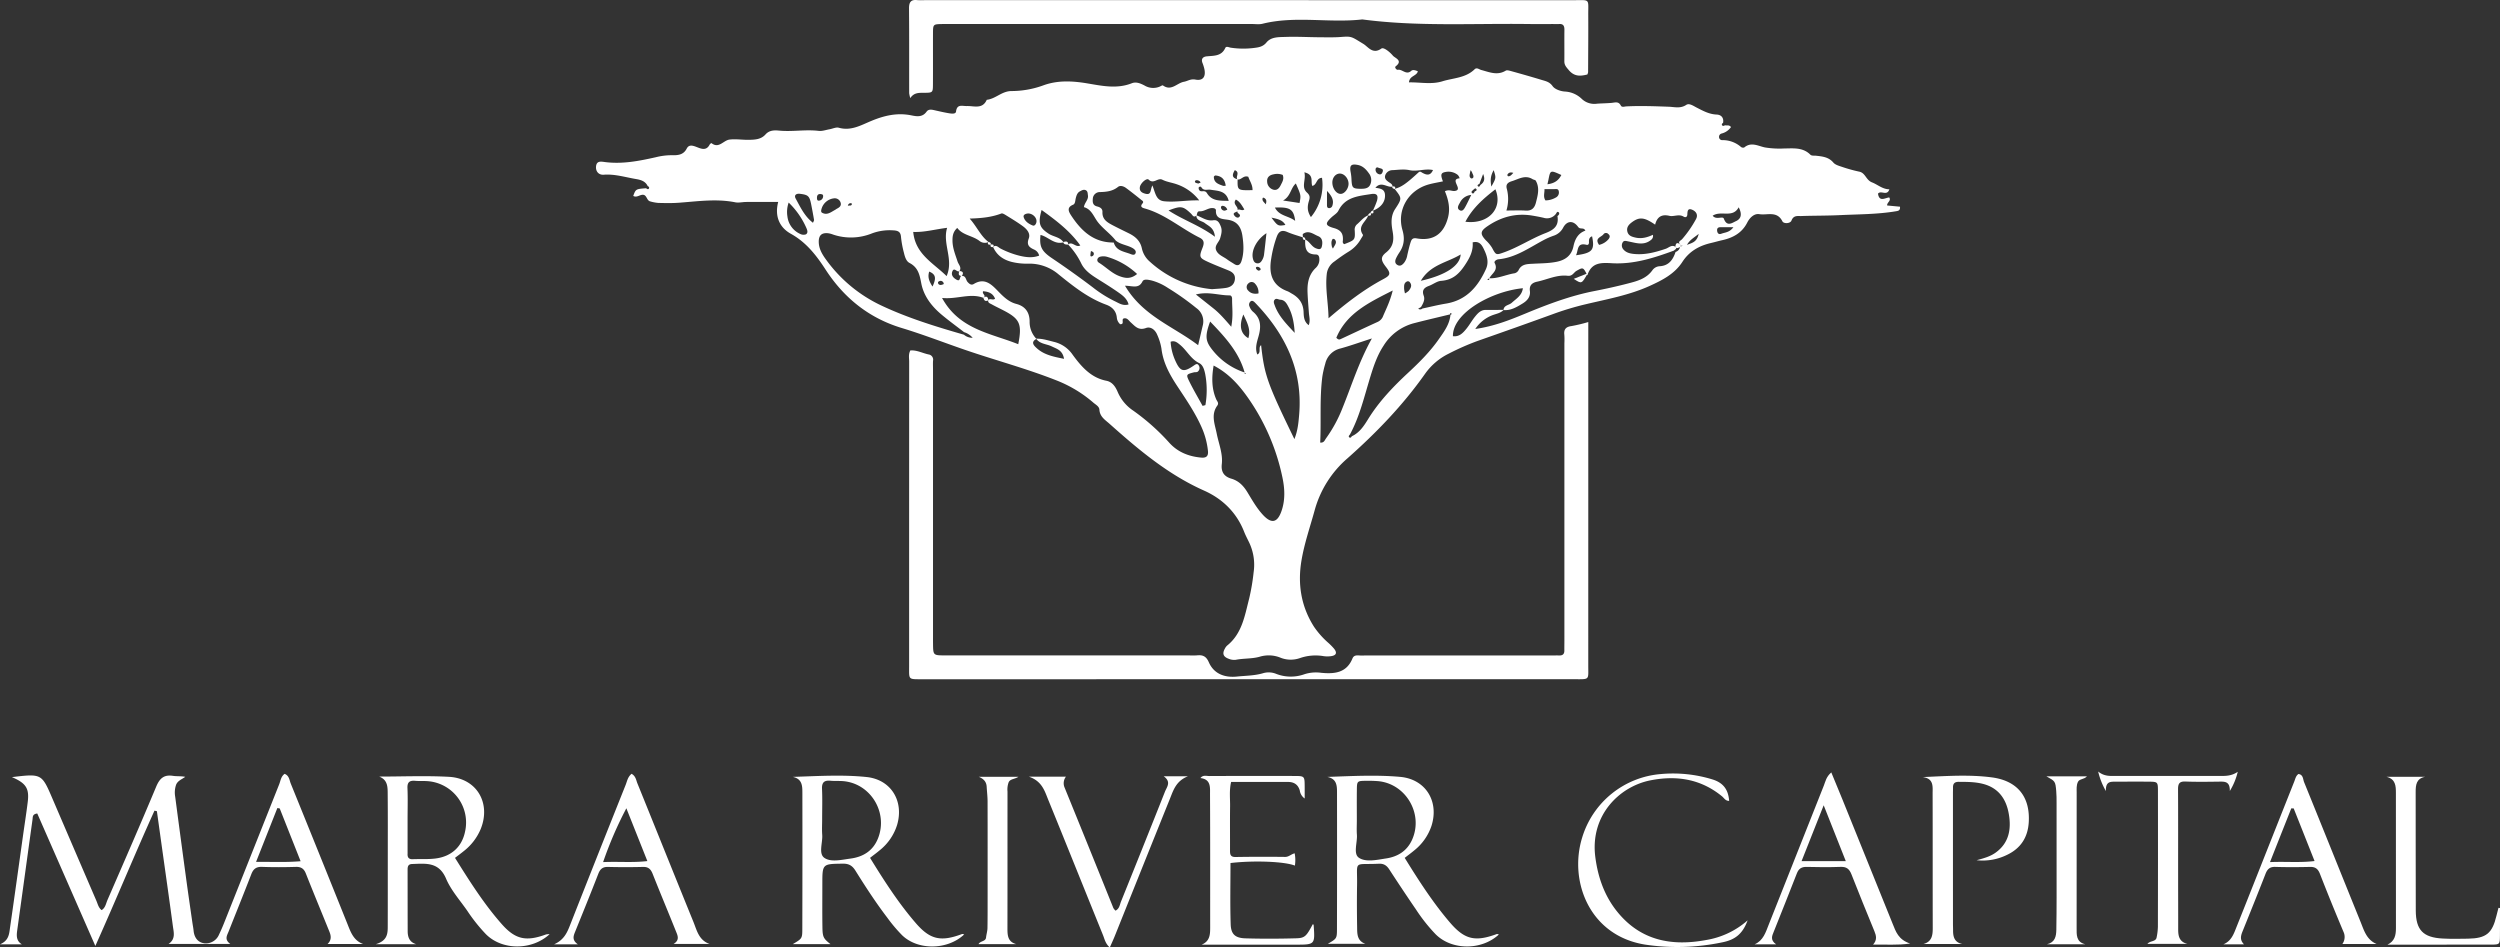 <svg id="Group_5" data-name="Group 5" xmlns="http://www.w3.org/2000/svg" xmlns:xlink="http://www.w3.org/1999/xlink" width="1275.786" height="483.52" viewBox="0 0 1275.786 483.52">
  <rect x="0" y="0" width="1275.786" height="483.52" fill="#333333" stroke="none"/>
  <defs>
    <clipPath id="clip-path">
      <rect id="Rectangle_1" data-name="Rectangle 1" width="1275.786" height="483.52" fill="#fff"/>
    </clipPath>
  </defs>
  <g id="Group_1" data-name="Group 1" clip-path="url(#clip-path)">
    <path id="Path_1" data-name="Path 1" d="M142.739,129c-.4-.064-.8-.128-1.2-.2-3.511,8.884-7.018,17.767-10.866,27.477,7.986-.078,14.973.312,22.732-.337-3.773-9.522-7.217-18.235-10.664-26.945M6.078,113.024c15.21-1.8,15.2-1.8,20.682,10.965q11.182,26.05,22.406,52.088c.727,1.67,1.071,3.589,2.7,4.812,1.926-1.17,2.2-3.358,2.979-5.156C63.2,156.5,71.6,137.3,79.675,117.964c1.766-4.234,3.922-6.316,8.582-5.589,1.982.312,4.039.053,6.281.507-1.741,1.28-3.865,1.972-4.678,4.053a12.253,12.253,0,0,0-.457,6.089q2.734,20.783,5.561,41.57c1.018,7.539,2.121,15.061,3.2,22.59.2,1.429.5,2.837.638,4.266.337,3.511,2.266,6.046,5.614,6.383a7.243,7.243,0,0,0,7.355-4.465c.89-1.841,1.713-3.727,2.472-5.631q14.118-35.513,28.222-71.029c.738-1.833.9-4.011,2.773-5.351,2.383.908,2.436,3.248,3.153,4.993q14.5,35.688,28.842,71.441c1.677,4.16,3.075,8.568,8.082,10.4h-18.15c2.124-2.071,1.791-4.2.933-6.305-4.007-9.9-8.1-19.774-12.036-29.708-.986-2.482-2.447-3.415-5.114-3.337-5.752.174-11.529.2-17.281-.011-2.99-.1-4.419,1.124-5.447,3.8-3.773,9.774-7.717,19.48-11.572,29.222-.8,2.014-2.255,4.071.887,6.305H86.023c3.727-2.546,2.61-5.972,2.188-9.167-1.766-13.249-3.66-26.48-5.515-39.708q-1.314-9.426-2.631-18.863c-.411-.1-.823-.184-1.234-.28-10.121,22.406-19.48,45.166-30.176,69.047-10.27-23.445-20.008-45.634-29.64-67.607-2.514.337-2.255,1.787-2.4,2.915-2.624,18.937-5.2,37.878-7.844,56.816-.379,2.752-.447,5.288,2.372,7.043H0c4.592-1.95,4.671-5.4,5.124-8.529,2.266-15.664,4.433-31.353,6.632-47.031.8-5.7,1.7-11.387,2.4-17.1.844-6.869-.823-9.564-8.082-12.675" transform="translate(0 283.551)" fill="#fff"/>
    <path id="Path_2" data-name="Path 2" d="M70.282,133.807v16.632c0,.206.021.411.011.617-.163,1.961.465,3.11,2.709,3,3.887-.163,7.83.131,11.678-.379,8.05-1.06,13.281-6.011,14.887-13.476a21.152,21.152,0,0,0-19.849-26.012c-1.844-.11-3.706.043-5.536-.131-2.83-.248-4.1.638-3.958,3.748.231,5.33.057,10.671.057,16M55.763,111.891c11.894,0,23.824-.521,35.676.131,14.192.791,21.519,13.465,16.143,26.672a27.87,27.87,0,0,1-8.525,11.15c-1.419,1.16-2.894,2.241-4.571,3.532,7.419,11.852,14.746,23.5,23.9,33.846,6.933,7.834,12.437,8.937,22.537,5.231a7.133,7.133,0,0,1,1.84-.128c-9.036,8.32-24.1,8.32-32.4.1a84.883,84.883,0,0,1-9.607-12.036C97,174.99,92.435,169.9,89.914,163.961c-3.685-8.646-10.369-7.681-17.292-7.454-1.982.064-2.33,1.2-2.33,2.816.021,10.5.011,20.987.043,31.474.011,3.053.911,5.578,4.323,6.621H54.082c6.178-1.865,6.078-5.756,6.078-9.536.035-11.515.021-23.033.021-34.548,0-10.7.057-21.388-.043-32.08-.032-3.642.248-7.649-4.376-9.362" transform="translate(137.71 284.407)" fill="#fff"/>
    <path id="Path_3" data-name="Path 3" d="M206.078,134.34c0,2.472-.152,4.954.032,7.4.3,4.039-1.982,9.7,1.018,11.745,3.575,2.426,9.2,1.06,13.859.365,6-.908,10.767-3.834,13.345-9.685,5.83-13.206-3.412-28.743-17.778-29.793-1.841-.131-3.7-.174-5.546-.152-4.812.053-4.866.074-4.919,4.692-.064,5.146-.011,10.281-.011,15.427m24.431,19.221c7.128,11.529,14.334,22.753,23.033,32.924,7.529,8.809,12.9,10,23.923,5.951.3-.11.723.128,1.1.216-8.774,8.157-23.977,8.167-32.222-.057a86.149,86.149,0,0,1-9.965-12.522q-6.958-10.176-13.674-20.512c-1.341-2.089-2.805-3.153-5.458-3.021-13.285.649-10.823-2.114-11.054,11.029-.117,7.2-.085,14.387.035,21.583.043,3.248-.035,6.759,4.234,8.267H191.258c4.518-2.646,4.667-2.646,4.678-7.564q.085-34.843.021-69.675c0-3.5-.117-6.986-4.961-7.94,12.657-.443,24.963-1.117,37.183-.021,13.022,1.17,19.969,12.49,15.99,25.005a26.875,26.875,0,0,1-8.71,12.448c-1.55,1.3-3.185,2.5-4.951,3.89" transform="translate(486.337 284.232)" fill="#fff"/>
    <path id="Path_4" data-name="Path 4" d="M129.1,133.773c0,2.677-.16,5.366.035,8.018.3,4.043-1.986,9.568,1.06,11.745,3.326,2.372,8.777,1,13.238.411,6.511-.844,11.625-3.922,14.182-10.359,5.277-13.281-3.922-28.19-18.058-29.2-2.05-.142-4.128.011-6.167-.184-3.142-.3-4.507.77-4.355,4.139.238,5.135.064,10.281.064,15.426m-15.036-21.526c12.816-.4,25.331-1.223,37.736.074,12.448,1.3,19.09,12.245,15.59,24.3a26.7,26.7,0,0,1-8.873,13.043c-1.55,1.312-3.2,2.514-4.972,3.9,7.2,11.689,14.515,23.1,23.423,33.381,7.291,8.4,12.77,9.522,23.5,5.5.316-.121.748.106,1.128.181-8.4,7.986-23.6,8.291-31.711.4a77.914,77.914,0,0,1-7.543-8.937c-5.858-7.681-11.125-15.785-16.239-23.977-1.571-2.514-3.295-3.628-6.4-3.585-10.5.142-10.5.011-10.5,10.38,0,7.4-.074,14.8.043,22.2.074,4.94.575,5.685,4.117,8.483H114.121c4.681-2.809,4.844-2.809,4.855-7.681q.1-34.842.032-69.674c0-3.511-.131-7-4.94-8" transform="translate(290.454 284.218)" fill="#fff"/>
    <path id="Path_5" data-name="Path 5" d="M304.2,154.763c3.39-.933,6.738-1.777,9.621-3.823,6.976-4.975,8.125-12.125,6.791-19.806-1.309-7.586-5.242-13.316-13.249-15.341-4.039-1.028-8.135-1-12.263-1.028-2.1-.011-2.99.865-2.957,2.88.01,1.032-.032,2.06-.032,3.089q0,33.332.01,66.664c0,1.028.064,2.057.053,3.075-.032,3.348.66,6.178,4.67,7.043H277.1c4.291-1.224,4.713-4.461,4.7-8.157-.053-22.838.01-45.677-.064-68.5-.01-3.553.738-7.781-5.06-8.518,12.047-.528,23.729-1.376,35.286.152,13.164,1.734,19.622,10.033,18.831,22.948-.475,7.639-4.075,13.228-11.008,16.554a28.214,28.214,0,0,1-15.59,2.773" transform="translate(704.506 284.218)" fill="#fff"/>
    <path id="Path_6" data-name="Path 6" d="M225.947,123.237a6.025,6.025,0,0,1-2.514-4.128c-.886-3-2.947-4.323-5.958-4.323-9.653-.011-19.306-.011-29.069-.011-1.018,4.334-.475,8.44-.528,12.49-.1,7.412-.011,14.813-.036,22.221-.011,1.972-.032,3.642,2.788,3.6q12.639-.2,25.3-.046c1.929.036,3.131-1.44,4.9-1.83a17.9,17.9,0,0,1,.11,6.263c-5.309-2.124-21.04-2.709-32.86-1.312,0,10.4-.241,20.856.1,31.3.163,5.06,2.351,6.979,7.518,7.132,8.625.259,17.281.216,25.906-.025,4.465-.117,5.22-1.092,8.462-7.171.153.085.433.174.443.27.738,10.142.727,10.142-9.188,10.142H173.38c4.181-1.745,4.334-5.146,4.334-8.646-.011-22.622.043-45.244-.075-67.866-.025-3.511.638-7.866-4.9-8.493,1.309-1.723,3.085-1.028,4.582-1.039q21.6-.1,43.194-.032c5.387.011,5.387.053,5.429,5.319.011,1.752,0,3.518,0,6.185" transform="translate(439.857 284.257)" fill="#fff"/>
    <path id="Path_7" data-name="Path 7" d="M355.81,128.953c-.411-.011-.812-.021-1.224-.046-3.532,8.9-7.054,17.781-10.866,27.434,8.072-.348,15.114.379,22.739-.543-3.67-9.274-7.16-18.061-10.649-26.846M319.949,198.3c4.117-1.724,5.309-5.4,6.663-8.809,5.805-14.473,11.515-28.981,17.271-43.478q6.123-15.453,12.263-30.9c.521-1.319.759-2.794,2.1-3.738,2.458.337,2.273,2.677,2.88,4.185,9.664,23.757,19.2,47.57,28.832,71.341,1.745,4.3,3.021,9.047,8.146,11.224H380.662a6.157,6.157,0,0,0,.585-6.142q-6.224-14.74-12.047-29.665c-.954-2.436-2.263-3.585-4.972-3.522-5.958.142-11.93.174-17.877-.01-2.784-.075-4,1.2-4.929,3.585-3.8,9.752-7.724,19.448-11.646,29.158-.911,2.252-1.635,4.44.67,6.77Z" transform="translate(814.693 283.602)" fill="#fff"/>
    <path id="Path_8" data-name="Path 8" d="M116.612,128.95a195.566,195.566,0,0,0-11.862,27.466c8-.348,15.015.369,22.579-.521-3.717-9.359-7.217-18.157-10.717-26.945m2.667-17.6c2.146,1.213,2.3,3.227,2.958,4.866,9.568,23.587,19.026,47.205,28.622,70.777,1.734,4.27,2.731,9.3,8.213,11.192H140.71c3.348-2.046,2-4.44,1.138-6.617-3.89-9.72-7.954-19.374-11.8-29.1-.954-2.419-2.167-3.653-4.919-3.589-5.947.153-11.919.153-17.877,0-2.7-.064-4,1.043-4.961,3.522-3.848,9.948-7.887,19.828-11.887,29.718-.865,2.124-1.525,4.185,1.454,6.263H79.734c5.039-2.252,6.642-5.958,8.16-9.837q14.086-35.8,28.363-71.536c.745-1.865,1.028-4.011,3.022-5.656" transform="translate(203.028 283.523)" fill="#fff"/>
    <path id="Path_9" data-name="Path 9" d="M276.445,156.425h22.569c-3.727-9.426-7.227-18.246-11.281-28.495-4.05,10.228-7.561,19.079-11.288,28.495m15.168-45.276c2.1,5.114,3.922,9.437,5.678,13.781q12.82,31.7,25.612,63.4c1.614,4,2.926,8.224,8.972,10.143-6.891.986-12.483.39-18.941.564,2.167-2.408,1.617-4.564.7-6.805-3.975-9.685-7.944-19.384-11.756-29.133-1.05-2.667-2.515-3.848-5.483-3.738-5.752.206-11.515.184-17.267.011-2.656-.074-4.142.855-5.1,3.348-3.859,9.958-7.855,19.859-11.8,29.782-.826,2.06-1.9,4.139,1.213,6.373H252.49c4.443-1.908,5.656-6.178,7.227-10.132q14.091-35.492,28.147-71.008c.791-2,1.149-4.319,3.748-6.586" transform="translate(642.921 283.021)" fill="#fff"/>
    <path id="Path_10" data-name="Path 10" d="M189.346,199.091c-2.277-2.025-2.656-4.312-3.458-6.295-9.338-23.023-18.569-46.088-27.952-69.079-1.83-4.475-3.153-9.5-9.88-11.8h18.916a5.5,5.5,0,0,0-.769,5.373q12.549,30.8,24.962,61.66a6.025,6.025,0,0,0,1.106,1.341c2.014-.972,2.146-3.032,2.805-4.656q11.293-27.986,22.416-56.036c.975-2.458,3.38-4.993-.66-7.9H229.26c-6.057,2.4-7.422,6.986-9.146,11.288q-14.155,35.135-28.232,70.292c-.738,1.823-1.571,3.61-2.536,5.809" transform="translate(376.998 284.429)" fill="#fff"/>
    <path id="Path_11" data-name="Path 11" d="M401.332,178.747c0,4.724.043,9.458-.011,14.182-.053,4.355-.1,4.465-4.4,4.486-11.714.053-23.434.021-35.148.021H343.91c3.706-1.734,4.333-4.844,4.333-8.4q-.048-34.518-.021-69.047c0-3.575-.163-7.061-4.809-8.21h19.728c-4.529.887-4.845,4.149-4.834,7.834.057,20.14-.032,40.279.057,60.422.043,9.944,3.738,13.756,13.7,14.277,4.3.238,8.625.153,12.937.075,9.316-.17,12.395-2.7,14.54-11.721.316-1.344.681-2.677,1.028-4.018l.759.1" transform="translate(874.44 284.633)" fill="#fff"/>
    <path id="Path_12" data-name="Path 12" d="M304.142,125.274c-1.876.064-2.568-1.429-3.607-2.287-10.834-8.915-23.275-10.823-36.609-8.178-15.646,3.11-30.814,17.682-28.094,39.077,1.333,10.38,4.7,20.033,11.408,28.215,11.916,14.551,27.636,17.441,45.155,14.182a42.349,42.349,0,0,0,21.172-10.043c-2.557,7.008-6.469,9.965-13.033,11.245a111.531,111.531,0,0,1-39.212,1.149c-28.512-4.507-39.034-32.4-32.218-54.549a45.815,45.815,0,0,1,40.183-32.495,68.378,68.378,0,0,1,26.2,2.7c5.784,1.755,8.2,5.319,8.657,10.986" transform="translate(578.272 283.421)" fill="#fff"/>
    <path id="Path_13" data-name="Path 13" d="M305.878,121a36.462,36.462,0,0,1-3.954-9.979c3.11,2.578,6.206,2.266,9.252,2.266q26.23.016,52.457,0c3.068,0,6.167.163,9.525-2.114a33.265,33.265,0,0,1-4.043,9.795c.089-4.55-2.177-4.812-4.809-4.788-5.958.074-11.94.192-17.888-.046-3.217-.128-3.738,1.312-3.727,4.043.085,14.6.032,29.208.042,43.811,0,9.263.043,18.519.032,27.782,0,3.38.674,6.227,4.713,7.213H327.06c1.341-1.667,4.277-1.018,4.688-3.259a30.39,30.39,0,0,0,.663-5.493q.08-34.566.021-69.121c0-4.791-.1-4.855-4.67-4.9-5.763-.057-11.515-.011-17.281,0-2.372.011-4.8-.032-4.6,4.788" transform="translate(768.796 282.69)" fill="#fff"/>
    <path id="Path_14" data-name="Path 14" d="M314.3,197.4H294.8c4.128-.965,4.692-4.1,4.745-7.454.1-5.546.12-11.082.131-16.629q.016-24.007-.011-48.017c0-2.06,0-4.117-.184-6.156-.433-4.919-.5-4.951-5.008-7.43h20.7c-1.525,1.677-3.823,1.192-4.614,2.848-.833,1.766-.638,3.607-.638,5.429q-.048,34.481-.021,68.958c.011,3.521-.358,7.3,4.387,8.451" transform="translate(749.836 284.46)" fill="#fff"/>
    <path id="Path_15" data-name="Path 15" d="M160.146,197.188H140.808c.908-1.734,3.617-1.3,3.844-3.369.174-1.624.7-3.241.727-4.866.1-5.742.064-11.494.075-17.246,0-15.81.021-31.626-.021-47.446-.011-2.447-.323-4.9-.454-7.355-.131-2.61-1.55-4.085-4.018-5.124h20.225c-2.036,1.28-4.17,1.05-4.983,2.752a10.773,10.773,0,0,0-.6,4.823c-.021,23.2.011,46.411-.032,69.618,0,3.61.053,7.022,4.571,8.213" transform="translate(358.542 284.633)" fill="#fff"/>
    <path id="Path_16" data-name="Path 16" d="M338.37,114.649a13.233,13.233,0,0,0-.3,2.277c.011.518.454.628.929.365a1.259,1.259,0,0,0,.574-1.947c-.174-.3-.67-.4-1.2-.7M407.924,93.6a2.754,2.754,0,0,0-2.11-1.972c-.738-.131-1.138.259-1.1.89a1.8,1.8,0,0,0,1.592,1.536c.489.089,1.075-.28,1.614-.454m19.654-2.752c.521-1.745.294-2.536-.66-3.153-.422-.27-.844-.39-.965.074-.347,1.323.759,1.986,1.624,3.078M553.915,74.813c-1.365-.479-2.426-.284-3.075.986-.078.138.27.723.433.734,1.245.067,1.8-.965,2.642-1.72M423.68,124.67c.876-.011,1.461-.305,1.2-1a1.909,1.909,0,0,0-1.291-.911c-.475-.106-1.3.021-.964.869.184.465.759.77,1.053,1.039m-160.436,6.848a1.654,1.654,0,0,0-1.571-1.628c-.465-.021-1.309.4-1.351.706-.11.911.571,1.419,1.44,1.408a4.947,4.947,0,0,0,1.482-.486M393.278,80.292c.089-.585,1.44.057.748-1.05a2.354,2.354,0,0,0-1.56-.7c-.67-.078-1.291.376-.933,1.05.206.39,1.029.443,1.745.7m138.853-6.88a11.059,11.059,0,0,0-.3,1.064c-.131,1.092-.7,2.3.521,3.131a1.1,1.1,0,0,0,1.018-.294c.532-.986-.248-1.819-.511-2.716a6.318,6.318,0,0,0-.724-1.184M201.546,87.466c.454-1.582-.3-1.724-.823-1.819-1.518-.284-2.234.454-2.188,1.982.011.606.117,1.309.78,1.33a2.253,2.253,0,0,0,2.231-1.493m260.3,25.959c.986-1.9,2.319-3.11.9-4.7-.2-.216-.933-.348-1.018-.216-.911,1.2-.674,2.568-.411,3.922a5.557,5.557,0,0,0,.528,1m25.463-39.534c.248-1.429-1.323-1.3-2.33-1.766a.872.872,0,0,0-1.344.617,2.391,2.391,0,0,0,1.844,2.763c.833.227,1.525-.259,1.83-1.614m155.2,37.626c2.841-1.05,5.071-1.507,5.993-5.6-2.5,2.025-4.411,2.912-5.993,5.6M498.6,136.3a9.469,9.469,0,0,0,1.919-1.323c1.007-1.3,1.862-2.7.6-4.323a1.211,1.211,0,0,0-1.561-.411c-1.56.78-1.408,2.277-1.4,3.674a17.96,17.96,0,0,0,.443,2.383m44.084-54.528c2.493-4.408,2.44-4.433,1.192-8.366-1.539,2.709-1.83,4.866-1.192,8.366M257.5,132.806c1.734-3.8,2.082-6.11-1.688-7.639-.837,2.709-.185,4.713,1.688,7.639M430.461,97.63c3.295,4.355,3.295,4.355,7.128,3.748-1.376-2.461-3.617-3.014-7.128-3.748m235.752,4.883c-2.688,0-4.724-.021-6.763.011-1.34.025-1.72.848-1.514,2.039.216,1.266,1,1.734,2.178,1.266,1.84-.713,4.075-.574,6.1-3.316M407.133,81.345c-.465-3.468-2.284-4.951-5.231-5.224-.259-.032-.844.468-.833.716.043,3.1,2.511,3.748,4.766,4.582a5.422,5.422,0,0,0,1.3-.074M458.814,84q0,3.511-.011,7.043c0,.812,0,1.692,1.085,1.745a1.739,1.739,0,0,0,1.709-1.419c.869-2.784-.575-5.05-2.784-7.369M306.506,95.505c-1.3,0-2.816.606-2.5,1.8.585,2.2,2.6,3.553,4.649,4.344.954.379,1.745-.78,1.887-1.819.28-2.071-1.723-4.16-4.032-4.323m291.16,16.033a8.958,8.958,0,0,0,4.819-2.926c.684-.876.943-1.8-.11-2.61a1.58,1.58,0,0,0-2.543.216c-1.259,1.475-4.585,1.887-2.167,5.319M571.3,80.6c3.759-.465,5.731-2.071,7.1-4.724-5.625-2.557-5.614-2.557-6.589,2.472-.1.528-.238,1.06-.507,2.252m-38.875,5.451a6.948,6.948,0,0,0-5.763,3.912c-.663,1.17-1.766,2.794-.284,3.791,1.592,1.071,2.472-.638,3.131-1.844,1.043-1.9,1.95-3.9,2.915-5.859M423.84,136.317a6.445,6.445,0,0,0-1.731-4.961,2.228,2.228,0,0,0-3.284-.27,2.441,2.441,0,0,0-.227,3.77c1.277,1.44,3.021,1.872,5.242,1.461M570.285,88.842a10.9,10.9,0,0,0,5.213-1.419,2.858,2.858,0,0,0,1.635-3c-.174-1.83-1.646-1.309-2.773-1.319-1.365-.021-2.731,0-4.571,0,.121,1.915-.78,3.812.5,5.742M416.137,147.055c-2.294,5.7-1.451,9.77,2.525,12.1,1.429-4.518-.727-8.2-2.525-12.1m16.1-54.564c2.2,4.4,6.912,4.117,10.338,6.805-.78-6.015-2.6-7.139-10.338-6.805M207.092,87.8a7.464,7.464,0,0,0-6.153,5.114c-.216.745-.564,1.787.216,2.22,2.557,1.429,4.539-.326,6.607-1.454.358-.191.674-.465,1.032-.649,1.365-.692,2.4-1.624,1.72-3.316a3.135,3.135,0,0,0-3.422-1.915m387,19.37c-1.429.475-1.646,1.635-1.592,2.883.046.954-.27,1.688-1.287,1.44-4.94-1.234-4.064,2.731-5.32,5.341,8.405-1.149,9.621-2.663,8.2-9.664M442.908,80.207c-2.709,2.33-2.536,6.49-6.511,8.688,3.415.511,5.915.89,8.4,1.27.769-3.89.8-3.9-1.887-9.958M408.651,89.08c-1.309-5.319-5.642-5.071-9.284-5.688-1.624-.27-3.468.759-4.67-1.266-.344-.585-1.255-.273-1.387.27a1.831,1.831,0,0,0,.653,1.56c1.05.67,2.543-.553,3.617,1.213,2.482,4.117,6.738,3.805,11.072,3.912M436.213,75.83a7.737,7.737,0,0,0-4.681-.294c-2,.358-3.444,1.475-3.259,3.685a4.388,4.388,0,0,0,3.1,4.128c1.936.575,3.064-.77,3.8-2.241.791-1.582,1.851-3.188,1.039-5.277M655.628,96.665c1.851,2.316,5.124-.011,5.7,1.493,1.592,4.27,4.139,2.2,6.174,1.27,2.536-1.149,3.348-3.383,1.4-7.064-3.064,5.72-9.032,1.419-13.27,4.3M465.218,75.146c-2.156.121-3.773,2.224-3.674,4.791.121,3.107,2.287,5.795,4.475,5.568,2.036-.216,3.986-3.068,3.78-5.525-.206-2.646-2.394-4.94-4.582-4.834M196.506,100.272c.3-.8.6-1.17.543-1.475-.443-2.61-.933-5.21-1.44-7.8-.869-4.387-1.507-5.018-5.809-5.525-1.83-.216-3.085.692-2.124,2.436,2.408,4.376,4.518,9.047,8.83,12.362m231.408,5.3c-4.94,3.206-7.777,8.731-6.965,12.685.248,1.213.692,2.472,2.135,2.688s2.231-.844,2.805-1.95a7.126,7.126,0,0,0,.77-2.309c.433-3.433.791-6.88,1.255-11.114M184.091,89.945a14.466,14.466,0,0,0-.638,7.064A11.182,11.182,0,0,0,190,105.96a3.7,3.7,0,0,0,2.872.216c1.277-.759.713-2.241.248-3.295a40.853,40.853,0,0,0-9.025-12.937m258.233,66.5c-.269-4.507-.954-8.947-3.064-13.022-.954-1.841-1.9-3.78-4.323-3.912-.943-.053-2.028-.94-2.851.021-.759.869-.291,1.961.057,2.9,2.014,5.536,6.1,9.621,10.181,14.008m64.366-26.576c12.852-2.9,20.012-7.735,20.327-13.444-6.731,4.16-15.377,5.093-20.327,13.444M475.6,82.916c2.071.011,4.291.021,5.287-2.146a5.569,5.569,0,0,0-.7-5.763c-1.443-2.039-3.1-3.763-5.678-4.27-3.447-.674-4.312.291-3.585,3.88a25.577,25.577,0,0,1,.39,3.617c.216,4.149.6,4.582,4.288,4.681M361.9,126.383a38.016,38.016,0,0,0-15.6-8.83,7.051,7.051,0,0,0-3.021-.032c-1.713.291-2.319,2.209-.865,3.1,3.638,2.234,6.607,5.493,10.745,6.969,2.841,1.018,5.546,1.429,8.745-1.2M447.263,74.5c.975,3.848-1.809,7.486,1.334,10.338,1.56,1.429,1.539,2.468,1.028,4.17-.755,2.49-1.181,5.068.986,8.341a25.788,25.788,0,0,0,5.656-20.033c-3.021.057-2.525,3.653-4.961,4.117-.933-2.252,1.029-5.731-4.043-6.933m97.488,8.667c-6.046,4.671-11.66,9.579-15.31,16.565,11.745,1.465,19.359-6.8,15.31-16.565m-134.8,70.15c1.1-5.795.379-10.043.433-14.246,0-.865-.348-1.777-1.291-1.766-5.383.064-10.714-2.092-17.193-.465,3.422,2.72,6.21,4.929,8.993,7.139,3.021,2.4,5.568,5.309,9.057,9.337M369.7,81.193c1.582,3.88,1.8,7.649,5.983,8.082,5.763.606,11.4-.606,17.92-.443a24.257,24.257,0,0,0-11.224-8.139c-2.482-.919-5.234-1.223-7.564-2.4-2.4-1.223-4.408,2.451-7.008-.053-1.053-1.018-4.323,1.94-4.518,3.965-.206,2.092,1.213,2.816,2.926,3.252,3.053.755,2.337-1.929,3.486-4.259M550.373,94c3.748,0,6.816-.152,9.859.043,3.068.184,4.5-1.355,5.192-4.061.954-3.738,2.036-7.5-.067-11.192-.238-.433-1.1-.468-1.614-.78-3.812-2.372-7.107-.043-10.607,1.028-2.22.67-3.163,1.755-2.546,3.944A20.429,20.429,0,0,1,550.373,94M395.324,193.7c.479-.131.954-.262,1.433-.39a44.406,44.406,0,0,0-.057-15.657c-.454-2.209-1.092-4.809-3.142-5.805-4.3-2.114-6.248-6.447-9.717-9.3-1.376-1.124-2.72-2.351-4.83-1.582a27.209,27.209,0,0,0,2.426,9.72c2.536,5.632,4.234,6.032,9.5,2.372.911-.628,1.745-1.213,2.482.085a2.362,2.362,0,0,1-.294,2.83c-.617.766-1.5.411-2.263.617-3.9,1.018-4.064,1.114-2.234,4.8,2.071,4.181,4.454,8.213,6.7,12.309m97.031-58.887c-12.4,6.252-23.594,11.7-28.785,24.119,1.117,1.213,1.734.9,2.234.67,6.295-2.912,12.565-5.9,18.884-8.774a5.316,5.316,0,0,0,2.794-3.057c1.582-3.727,3.475-7.334,4.873-12.958m-227.667-7.334c3.738-8.614-2.224-16.37.259-24.647-6.316.78-11.572,2.33-17.292,2.1,1.075,11.352,10.153,15.763,17.033,22.544m91.038,4.908c9.057,15.416,24.594,20.693,37.325,30.346.887-3.77,1.571-6.749,2.273-9.717a8.329,8.329,0,0,0-3.2-9.242,133.232,133.232,0,0,0-14.54-10.291,28.2,28.2,0,0,0-8.352-3.795c-1.624-.344-3.9-.908-4.6.532-1.919,3.858-5.05,2.2-8.908,2.167m125.99,26.9c-6.348,2.046-11.125,3.77-16.012,5.114a10.316,10.316,0,0,0-7.8,7.855,49.335,49.335,0,0,0-1.482,6.6c-1.419,11.16-.532,22.384-1.085,33.587,2.007.184,2.319-1.291,2.982-2.177a70.126,70.126,0,0,0,8.472-15.668c4.625-11.377,8.2-23.186,14.927-35.307M518.977,84.15c2.177-1.018,3.5.032,4.919-.121,4.919-.518-2.851-6.043,2.536-6.454.16-.011-.369-1.376-1.064-1.876a7.584,7.584,0,0,0-5.827-1.408c-2.624.422-2.936,1.3-1.56,4.834-2.429.518-4.844.9-7.2,1.546-10.412,2.862-16.469,13-13.455,23.317,1.266,4.376.812,8.008-1.692,11.6a22.108,22.108,0,0,0-1.518,2.674c-.7,1.443-.78,2.873.89,3.663,1.333.617,2.341-.3,3.153-1.255a8.666,8.666,0,0,0,1.635-3.933c.511-2.2,1-4.4,1.692-6.547.433-1.309.922-2.351,3.053-1.972,8.54,1.518,13.912-2.305,16.058-10.788,1.149-4.585.195-8.887-1.624-13.285m-76.8,126.5c1.741-4.344,2.1-8.462,2.436-12.536,1.908-22.718-7.149-41.169-22.537-57.1-.606-.617-1.376-1.213-2.11-.738a2.164,2.164,0,0,0-.674,2.752,6.544,6.544,0,0,0,1.649,2.536c4.4,3.564,4.256,8.071,2.869,12.884-.844,2.958-1.787,5.9-.564,9.022,2.213-.986.284-3.6,1.95-4.745,1.681,15.267,3.153,19.48,16.98,47.921m-41.985-76.5c2.22-.2,4.692-.27,7.118-.66,2.4-.39,4.216-1.681,4.507-4.355.273-2.493-1.245-3.727-3.316-4.575-3.422-1.4-6.866-2.727-10.238-4.256-4.6-2.092-4.83-2.557-2.958-7.3.9-2.266.922-3.943-1.461-5.124-9.547-4.734-17.7-12.093-28.222-14.973-1.571-.436-2.124-1.117-.965-2.493.876-1.028-.153-1.454-.653-1.865-2.557-2.068-5.124-4.117-7.766-6.054-1.2-.89-2.947-1.433-4.064-.532-2.784,2.22-5.883,2.546-9.231,2.631A3.582,3.582,0,0,0,339.3,88.1c-.163,1.755.053,3.273,2.167,3.816,1.44.355,2.837,1.05,2.752,2.826-.174,3.834,2.525,5.351,5.3,6.816,2.731,1.429,5.5,2.763,8.267,4.124,3.27,1.628,5.752,3.848,6.554,7.66A12.388,12.388,0,0,0,368.4,120.1a54.655,54.655,0,0,0,31.786,14.051m.77,38.96c-1.06,6.242-1.007,11.788,1.3,17.193.454,1.075,1.55,1.9.564,3.273-3.358,4.649-1.227,9.479-.294,14.224,1.018,5.2,3.217,10.249,2.6,15.657-.464,4.039,1.28,6.327,4.844,7.376,3.823,1.128,6.2,3.631,8.213,6.912,2.447,4.021,4.766,8.171,8,11.639,4.27,4.571,7.259,3.975,9.341-1.823s1.745-11.788.486-17.615a109.546,109.546,0,0,0-17.842-40.836c-4.5-6.327-9.642-12.057-17.217-16m-90.552-13.7c3.131-.106,6.089.88,9.047,1.617a15.958,15.958,0,0,1,9.61,6.628c4.256,5.8,9.2,11.682,17.161,13.221,3.1.6,4.713,3.139,5.851,5.88a21.655,21.655,0,0,0,7.788,9.309,110.493,110.493,0,0,1,18.377,16.338c4.3,4.83,9.912,7.086,16.306,7.681,2.738.259,3.8-.78,3.518-3.458a39.678,39.678,0,0,0-3.153-11.831c-3.227-7.376-7.756-14-12.164-20.671-4-6.036-7.522-12.189-8.4-19.59a27.914,27.914,0,0,0-2.135-7.039c-1.007-2.525-3.294-4.444-5.763-3.543-3.826,1.408-5.525-.858-7.781-2.873-.965-.855-1.734-2.319-3.305-2.057-1.915.216.5,3.227-2.131,2.968a4.986,4.986,0,0,1-1.649-3.185c-.291-3.532-2.394-5.635-5.483-6.763-9.242-3.38-16.76-9.4-24.278-15.469a22.98,22.98,0,0,0-15.32-5.461,31.926,31.926,0,0,1-8.547-.879c-4.334-1.092-7.7-3.433-9.536-7.646,1.56-1.312,2.646.216,3.748.791a44.32,44.32,0,0,0,9.752,3.7c3.249.77,6.6,1.227,10.011-.064a4.479,4.479,0,0,0-2.656-3.121c-2.511-1.138-3.855-2.415-2.642-5.632.954-2.546-.975-4.77-3.011-6.252-2.809-2.06-5.809-3.848-8.767-5.688-.67-.411-1.656-1.018-2.22-.8-5.061,1.94-10.38,2.415-16.164,2.589,3.738,4.192,5.61,8.937,9.643,11.962a4.409,4.409,0,0,1-4.475-.422c-3.6-2.9-8.667-2.915-11.5-6.773-2.263,2.092-2.457,4.28-2.436,6.568.042,3.748,1.475,7.128,2.6,10.6.511,1.585,2.245,2.982.922,4.908-1.213.738-2.578-2.11-3.521-.043-.9,1.972.337,3.436,2.082,4.4,2.252,1.255,1.287-1.95,2.663-1.94,2.177-.11,2,2.057,2.968,3.107.9,1,1.876,1.791,3.163,1.011,5.408-3.295,8.852.032,12.245,3.532,2.727,2.826,5.5,5.621,9.458,6.649,4.734,1.227,6.791,4.518,6.781,9.047a12.4,12.4,0,0,0,3.479,8.788c-3.121,1.645-1.238,3.479.128,4.724,3.837,3.49,8.667,4.376,13.955,5.461-.734-4.433-3.738-5.093-6.227-6.327-2.667-1.323-6.068-1.17-8-3.958m-36.846-2.025a6.47,6.47,0,0,0,4.429,1.56,9.382,9.382,0,0,0-4.366-2.869c-3.89-3.025-7.887-5.908-11.646-9.082-4.961-4.192-8.937-9.348-10.185-15.763-.844-4.408-1.6-8.167-6.011-10.465-1.766-.911-2.408-3.284-2.883-5.3a50.188,50.188,0,0,1-1.45-7.844c-.184-2.674-1.376-3.337-3.869-3.486a26.037,26.037,0,0,0-10.887,1.514,28.527,28.527,0,0,1-19.87.642,12.239,12.239,0,0,0-2.373-.663c-3.447-.433-5.039.986-4.986,4.444s1.766,6.305,3.7,8.958a73.124,73.124,0,0,0,28.115,23.4c13.575,6.415,27.9,10.8,42.286,14.951m206.314-60.94c-.986,3.27-5.773,5.49-2.709,9.944.216.326-.638,1.419-1.039,2.124a17.661,17.661,0,0,1-6.348,6.532c-2.44,1.507-4.791,3.163-7.075,4.9a9,9,0,0,0-3.943,6c-.975,7.7.759,15.246.844,23.048,8.873-7.607,17.767-14.5,27.725-19.849,3.639-1.961,4.387-2.752,1.6-6.327-2.741-3.5-2.805-5.1.042-7.391,3.848-3.068,4.107-6.554,3.316-10.908-.681-3.795-1.028-7.717,1.333-11.3,3.553-5.415,3.49-5.461-.305-10.26,3.359-.844,5.93-2.589,12.168-8.362.858-.794,1.365-.2,2.039.181,2.142,1.192,4.1,1.571,5.394-1.429-4.181-.865-8.018.943-12,.064-2.741-.606-5.731-.17-8.593,0a3.9,3.9,0,0,0-3.791,2.656c-.511,1.681.649,2.621,1.887,3.49.8.553,1.841.986,1.819,2.231-2.741.706-5.678-2.99-8.731.628,2.543.337,4.766.653,4.919,3.631.17,3.5-1.986,6.433-6.231,8.082a41.558,41.558,0,0,0,2.135-5.082c.78-2.841-.121-3.9-2.936-3.447-6.447,1.043-13.217,1.411-16.728,8.462-.684,1.376-2.33,2.277-3.522,3.4-3.358,3.153-3.337,4.224,1.255,5.515,3.848,1.082,4.833,3.174,4.5,6.653a1.327,1.327,0,0,0,.738,1.546c5.426-2.11,5.589-2.121,5.341-6.976a3.513,3.513,0,0,1,1.192-3.185c1.851-1.571,3.337-3.631,5.709-4.571M521.608,147c-6.142,1.5-12.306,2.915-18.416,4.507a25.963,25.963,0,0,0-15.483,11.44c-3.216,4.866-5.061,10.295-6.749,15.8-3.067,9.986-5.419,20.235-10.433,29.544-.347.433-.922.943-.369,1.44s1.018.011,1.319-.543c3.943-1.787,6.2-5.309,8.313-8.731,5.547-8.983,12.717-16.48,20.377-23.6,5.7-5.288,11.224-10.781,15.689-17.182,2.663-3.805,5.546-7.6,5.958-12.5.543-.1.78-.454.443-.67-.454-.294-.734-.021-.649.5M446.54,107.726c-2.7-.922-5.472-1.66-8.071-2.794-2.763-1.2-4.28-.23-5.245,2.294a58.827,58.827,0,0,0-2.872,11.3c-1.309,7.713.369,13.8,8.461,16.728a11.479,11.479,0,0,1,1.607.908c3.887,2.071,6.284,4.965,6.444,9.674.089,2.245.184,4.919,2.614,6.674.9-2.263.259-4.224.106-6.185-.248-3.479-.564-6.944-.7-10.433-.184-4.628.5-9,4.05-12.469a5.847,5.847,0,0,0,1.993-4.358c-.021-1.309-.206-2.621-1.841-2.631-5.419-.043-5.472-3.78-5.419-7.639,2.309.965,3.22,3.663,5.614,4.539,1.255.468,2.458.77,2.883-.929.528-2.135.365-4.433-1.833-5.309-2.415-.975-4.876-3.252-7.766-1.149-.284.216-.021,1.17-.021,1.777m-163,30.867c-6.823-2.624-13.465.812-21.168.032,8.841,16.164,24.885,17.983,38.882,23.608,2.039-10.327.837-12.937-7.6-17.292-2-1.039-4.053-1.993-6.015-3.1-.791-.443-2.014-.727-1.688-2.124.94-1.135,2.33.316,3.475-.713-1.191-2.958-3.6-3.61-6.132-3.805-.585,1.518,1.766,2.05.248,3.394m257.942-10.022c4.387.238,8.341-1.692,12.536-2.461a3.224,3.224,0,0,0,2.514-1.592c1.5-3.248,4.482-3.2,7.344-3.348,4.085-.238,8.167-.184,12.231-1.028,4.486-.922,7.486-3.295,8.451-7.8.78-3.717,2.351-6.749,6.11-8.082-.943-1.894-2.589-.358-3.717-1.9-2.468-3.436-5.677-3.2-7.593.323a8.425,8.425,0,0,1-4.975,4.206,36.484,36.484,0,0,0-5.057,2.22c-7.391,3.933-14.292,8.958-23.012,9.784-1.007.1-2.419,1.028-1.95,1.9,2.036,3.791-1.592,5.376-2.763,7.887-.337.131-.674.252-1.021.369.22.152.447.443.642.422.422-.064.5-.443.259-.9m-34,15.448c4.011-.844,7.986-1.851,12.015-2.514,10.433-1.709,16.306-8.6,20.413-17.6,1.624-3.543.543-6.837-.975-10.022-1.071-2.241-2.309-4.486-5.795-3.628.344,4.4-1.475,7.866-3.979,11.635-3.117,4.7-6.412,7.582-12.121,8-2.124.163-4.1,1.8-6.21,2.571-2.468.908-3.7,2.2-2.663,5.025.77,2.1-.337,3.975-1.376,5.763-.479.284-.954.564-1.443.848a1.6,1.6,0,0,0,2.135-.078m67.965-48.081a5.7,5.7,0,0,1-6.1,1.777c-1.982-.454-4-.833-6.015-1.16-8.309-1.323-15.849.8-22.675,5.483-3.727,2.536-3.77,3.975-.716,7.238a18.168,18.168,0,0,1,3.1,3.759c2.014,3.791,2.057,3.759,6.174,2.284,7.348-2.631,13.9-7.008,21.118-9.8,4.429-1.713,6.9-3.805,6.078-8.713.823-.475,1.213-1.44.585-1.926-.869-.674-1.075.606-1.55,1.06M326.671,111.343c2.2-1.83,3.844,1.755,6.249.479-5.3-7.433-12.316-12.731-19.749-18.1-1.929,6.8-1.071,9.057,3.564,12.089,2.461,1.614,5.8,1.681,7.6,4.4-4.66,1.4-7.692-2.784-11.724-3.748-.617,5.862.39,8.2,5.9,11.909q10.745,7.229,21.051,15.047a61.817,61.817,0,0,0,10.944,6.859c2.124,1,4.245,2.546,7.054,1.649-.791-2.936-2.972-4.553-5.1-6.057-3.358-2.362-6.848-4.539-10.327-6.717-3.521-2.2-7.054-4.5-8.83-8.355a37.326,37.326,0,0,0-6.628-9.447m65.447-14.919c2.841.965,5.3,3.078,8.625,2.546,2.309-.369,3.142,1.312,3.869,3.142.833,2.1.238,4.032-.326,6.015-.6,2.1-3.068,3.717-2.025,6.174,1.018,2.4,3.649,3.2,5.589,4.649,1.149.865,2.415,1.56,3.621,2.351,1.972,1.287,3.1.3,3.692-1.507,1.365-4.2,1.117-8.515.49-12.806-.653-4.429-2.536-7.571-7.586-8.3-2.525-.369-6.153-.358-5.937-4.671.032-.78-.585-1.1-1.149-1.213-2.578-.475-4.582,1.713-7.107,1.592-1.518-.074-1.192,1.344-1.656,2.124-1.5,1.355-2.071-.248-2.809-.943-4.114-3.88-5.089-4.064-11.472-1.624,7.508,4.951,15.863,7.607,23.682,13.433-.422-4.614-3.2-5.415-5.167-6.986-1.518-1.216-4.344-1.075-4.334-3.979m-42.134,13.9c1.234,4.3,5.266,4.582,8.55,5.873.844.326,2.11.823,2.589-.454.39-1.075-.447-1.9-1.344-2.461-2.763-1.692-6.231-1.819-8.8-3.965-2.653-3.422-6.359-5.926-8.979-9.242-2.266-2.851-3.252-6.706-7.238-7.8.312-2.351,2.4-3.738,2.046-6.011-.163-1.007-.032-2.124-1.138-2.646-1.06-.486-2.025.11-2.912.575-1.4.738-1.812,2.167-2.167,3.564-.3,1.181-.206,2.819-1.376,3.295-3.348,1.365-2.224,3.553-1.021,5.4,5.149,7.876,11.518,13.976,21.789,13.877m66.965,66.38c-.312.411-.216.653.284.684a.7.7,0,0,0,.064-.337c-.011-.823.121.316-.475-.248-2.947-10.607-10.054-18.267-17.65-26.154-2.362,6.415-2.514,9.306.043,12.99a34.732,34.732,0,0,0,17.735,13.065m-3.844-98.581c-1.138-1.319,1.518-3.575-1.344-4.734-1.323,2.224-1.7,3.912,1.44,4.649-.117,5.7-.117,5.7,7.6,5.546.085-2.752-1.56-4.851-2.146-6.8-2.589-.933-3.543,1.777-5.547,1.34M413,93.878c1.053-1.082,2.255.621,3.631-.443-1.192-1.872-2.177-3.922-4.323-5.025-1.982,2.447,1.6,3.564.78,5.568-.078.184-.089.486-.216.553-1.021.518-2.557.77-1.032,2.383.631.67,1.56.975,2.146.411,1.17-1.149-.379-1.592-.833-2.341A2.948,2.948,0,0,1,413,93.878m124.15-12.965c1.865-1.312,2.436-2.982,1.333-5.55-.716,1.919-1.312,3.511-1.908,5.093-.532.142-1.138.628-.855,1,.759.954,1.05-.053,1.429-.539M214.383,91.583c.66-.316,1.724.291,1.982-.879.021-.117-.216-.422-.348-.422a1.413,1.413,0,0,0-1.688,1.312l-.1.174Zm424.6,20.973c.49-.238.965-.475,1.454-.7-.564.085-1.181.39-1.419-.479-1.386-1.536.369-2.025,1.018-2.763a56.966,56.966,0,0,0,7.007-10.086c1.27-2.209.252-4.064-1.972-4.961-2.142-.855-2.305.759-2.362,2.33-.043,1.33-.78,1.894-1.961,1.192-2.394-1.429-4.9.163-7.213-.379-4.043-.965-6.316.638-7.27,4.507-5.373-3.727-7.919-4.022-11.529-1.465-1.731,1.227-3.259,2.709-2.621,5.093.553,2.071,2.351,2.578,4.248,2.99,3.075.684,5.937-.138,8.763-1.44a2.457,2.457,0,0,1-.922,2.578c-3.749,3.11-7.788,1.528-11.763.77-1-.184-2.082-.617-2.731.521a3.026,3.026,0,0,0,.248,3.465c1.528,1.9,3.77,2.309,6.068,2.482,5.451.422,10.564-.965,15.653-2.688,1.582-.528,2.983-2.263,4.954-1,1.05,1.117-.348,1.323-.716,1.908-10.227,3.759-20.554,7.107-31.679,6.468-5.256-.3-10.455-.585-12.558,6.185-2.135-4.256-2.2-4.17-5.525-2.309-1.472.837-2.046,2.819-4.518,2.525-5.426-.638-10.4,1.919-15.59,3.014-2.45.507-4.075,1.787-3.7,4.688.411,3.1-1.44,5.082-3.8,6.5-2.958,1.791-5.958,3.631-9.664,3.295.195-2.557,2.805-2.436,4.181-3.685,2.33-2.131,5.245-3.748,5.709-7.461-16.217,1.582-35.96,12.8-35.7,24.484,3.348.411,5.263-1.777,7.05-4.018,1.528-1.919,2.72-4.107,4.27-6,1.408-1.734,2.926-3.443,5.536-3.39,3.025.064,6.036-.021,9.057-.032-1.44,1.55-3.412,1.915-5.32,2.578a18.253,18.253,0,0,0-9.185,7.181c9.469-1.365,17.462-4.507,25.406-7.8,11.557-4.791,23.239-9.21,35.587-11.6,5.625-1.1,11.238-2.341,16.785-3.784,4.745-1.213,9.564-2.447,12.664-6.866a4.889,4.889,0,0,1,3.727-1.972c4.639-.3,6.727-3.337,8.04-7.295a3.24,3.24,0,0,0,2.284-2.578M533.471,83.434c-.507.532-1.5,1.075-.422,1.8.468.3.986-.39,1.149-.986.553-.142,1.16-.574.922-1.021-.553-1.039-1.128-.174-1.649.206M661.912,50.488c.943.248,2.067-.358,3.067.922A8.22,8.22,0,0,1,660.22,54.7a1.737,1.737,0,0,0-1.341,1.812,1.594,1.594,0,0,0,1.582,1.571,14.19,14.19,0,0,1,9.6,3.475,1.807,1.807,0,0,0,1.681.273c3.532-2.979,7.011-.77,10.5-.035a45.126,45.126,0,0,0,9.827.543c4.681-.032,9.536-.67,13.359,3.121.759.748,1.908.454,2.915.575,3.227.358,6.447.638,8.862,3.49.965,1.138,2.794,1.656,4.333,2.167a77.334,77.334,0,0,0,8.894,2.479c3.174.631,3.411,4.28,6.511,5.472,2.873,1.106,5.362,3.521,8.852,3.532-1.181,3.674-4.312.3-5.795,2.231.638,4.454,3.681,2.092,5.741,1.919,1.117,1.8-1.234,2.5-1.075,4.107,2.319.216,4.476.422,6.547.617.238,2.135-1.107,2.167-2.33,2.372-9.362,1.539-18.831,1.486-28.268,1.929-6.575.316-13.164.238-19.739.465-1.876.067-3.933-.518-5.039,2.319-.617,1.592-3.954,1.713-4.625.379-2.741-5.472-7.781-2.99-11.724-3.649-2.663-.457-4.951,1.787-6.238,4.323-2.656,5.22-7.174,7.692-12.625,8.926-2,.443-3.975,1.028-5.979,1.493-6.015,1.422-11,4.238-14.476,9.611-3.965,6.132-10.224,9.33-16.65,12.245-10.575,4.8-21.941,6.8-33.108,9.469a147.97,147.97,0,0,0-16.48,5c-12.731,4.639-25.516,9.146-38.3,13.639a126.094,126.094,0,0,0-14.646,6.447,32.187,32.187,0,0,0-12.1,10.27c-11.33,16.068-24.885,30.119-39.531,43.088A53.763,53.763,0,0,0,452.5,247.043c-2.341,8.5-5.266,16.877-6.717,25.59-2,11.958-.238,23.324,6.369,33.726a43.458,43.458,0,0,0,7.348,8.277,29.116,29.116,0,0,1,3.011,3.089c1.571,2.036.986,3.326-1.66,3.7a14.21,14.21,0,0,1-3.681,0,24.386,24.386,0,0,0-12.157.975,14.143,14.143,0,0,1-10.249-.326,15.9,15.9,0,0,0-10.291-.369c-4,1.128-8.171.78-12.2,1.571a7.149,7.149,0,0,1-3.6-.511c-2.837-1.018-3.4-2.674-1.95-5.241a5.441,5.441,0,0,1,1.1-1.486c7.692-6.164,9.025-15.363,11.277-24.041a106.331,106.331,0,0,0,2.266-13.359,26.465,26.465,0,0,0-2.188-15.036c-.89-1.865-1.865-3.674-2.624-5.592-3.887-9.923-11.05-16.888-20.54-21.115-18.342-8.178-33.381-20.856-48.138-34.02-2.231-1.993-4.983-3.617-5.21-7.259-.1-1.677-1.94-2.568-3.153-3.628a64.622,64.622,0,0,0-18.937-11.366c-15.114-5.958-30.825-10.15-46.166-15.405-10.877-3.727-21.583-7.919-32.6-11.256-16.65-5.029-29.435-15.288-38.829-29.739-4.756-7.327-9.869-13.955-17.767-18.345-6.231-3.465-8.235-9.447-6.458-16.249-5.763,0-11.061-.021-16.37.011-1.84.011-3.77.521-5.536.174-9.611-1.919-19.168-.489-28.743.216-3.49.259-7,.184-10.49.1a20.842,20.842,0,0,1-4.2-.791c-1.883-.454-1.667-3.553-3.954-3.369-1.56.121-2.958,1.55-4.681.585,1.291-3.511,1.291-3.511,6.522-3.922.457.262.986.8,1.433.206.39-.539.021-1.05-.585-1.309-1.216-2.568-3.631-3.2-6.068-3.61-5.419-.919-10.717-2.61-16.349-2.188-2.656.2-4.217-1.777-3.933-4.312.312-2.784,2.436-2.436,4.224-2.188,8.94,1.223,17.6-.475,26.229-2.415a33.53,33.53,0,0,1,7.922-1.039c3.085.064,6.142.043,7.9-3.394,1.06-2.046,2.826-1.635,4.8-.887,2.362.9,5.146,2.341,6.922-1.181a1.871,1.871,0,0,1,.89-.727c3.77,3.036,6.1-1.419,9.231-1.787,3.316-.4,6.564.184,9.848.121,3.089-.057,6.217-.174,8.5-2.741,1.876-2.114,4.355-2.22,6.827-1.972,6.77.681,13.554-.663,20.335.152,1.755.206,3.632-.489,5.44-.805,1.624-.28,3.4-1.2,4.82-.8,6.178,1.734,11.213-1.245,16.49-3.443,6.543-2.731,13.206-4.344,20.423-2.894,2.663.543,5.7,1.16,7.855-1.851,1.113-1.55,2.947-1,4.582-.628,2.4.539,4.8,1.1,7.238,1.482,1.16.174,3.064.379,3.227-.933.479-4,3.241-2.727,5.493-2.805,3.685-.117,8.008,1.766,10.185-3.185,4.571-.475,7.692-4.5,12.752-4.465a47.56,47.56,0,0,0,16.292-2.968c7.227-2.589,14.572-2.2,21.92-1,7.713,1.28,15.363,3.046,23.087-.021,2.255-.887,4.486.142,6.5,1.181a8.54,8.54,0,0,0,7.692.553c.564-.238,1.408-.812,1.67-.617,4.245,3.107,7.149-1.227,10.692-1.855,1.95-.344,3.39-1.6,5.915-1.114,4.064.78,5.536-1.812,4.355-6.11a20.069,20.069,0,0,0-.77-2.341c-.844-2.124.2-3.209,2.146-3.415,3.642-.379,7.508.021,9.469-4.277.489-1.075,1.833-.3,2.809-.142a43.279,43.279,0,0,0,12.3.074c2.167-.27,4.224-.681,5.9-2.731,2.415-2.947,6.316-2.716,9.717-2.837,5.745-.206,11.508.131,17.271.174,3.7.021,7.412.131,11.082-.152,5.539-.433,5.288-.163,11.409,3.553,2.373,1.429,4.759,5.525,9.167,2.362,1.191-.855,4.419,1.855,5.873,3.621,1.007,1.223,5.319,2.458,1.461,5.426-.823.638.532,1.9.911,1.809,2.394-.539,4.4,2.915,7,.521.826-.748,2.255-.27,3.372.238-.684,2.557-4.216,2.146-4.543,5.646,5.734-.121,11.465,1.181,17.044-.543s11.862-1.656,16.458-6.132c1.124-1.106,2.294.064,3.422.358,4.128,1.092,8.181,2.947,12.469.333.684-.411,2,.035,2.958.294,5.139,1.429,10.284,2.883,15.387,4.44,2.046.621,4,.954,5.578,3.178,1.2,1.688,4.323,2.706,6.621,2.773a13.3,13.3,0,0,1,8.341,3.812,9.317,9.317,0,0,0,7.692,2.362c2.461-.184,4.929-.184,7.391-.411,1.787-.153,3.575-.933,4.755,1.344.553,1.06,1.862.5,2.837.443,7.206-.358,14.387-.085,21.594.174,2.947.106,5.99,1.05,8.972-.943,1.5-1.007,3.575.489,5.178,1.312,3.294,1.688,6.458,3.475,10.355,3.628,2.3.1,3.717,1.628,3.252,4.227-.475.312-.876.759-.454,1.287.4.5.965.216,1.44-.053" transform="translate(218.374 13.43)" fill="#fff"/>
    <path id="Path_17" data-name="Path 17" d="M477.465,46.341v6.922q0,84.25-.011,168.514c0,7.327.844,6.848-7.064,6.848H137.685c-7.38,0-6.805.369-6.805-6.543q0-77.781.021-155.556c0-1.8-.465-3.685.606-5.688,3.273-.262,6.231,1.4,9.362,2.057a2.671,2.671,0,0,1,2.22,3.163c-.1,1.429-.021,2.883-.021,4.323V206.794c0,1.238-.011,2.472.011,3.706.064,5.915.064,5.958,6.22,5.958q62.339.032,124.689.011a34.689,34.689,0,0,0,3.7-.021c2.926-.312,4.745.337,6.121,3.49,2.642,6.047,8.2,7.94,14.324,7.323,4.475-.465,9.047-.422,13.433-1.734a10.135,10.135,0,0,1,6.653.369,20.586,20.586,0,0,0,14.472.142,19.387,19.387,0,0,1,8.518-.692c6.685.638,12.891.1,15.916-7.327.833-2.025,2.716-1.493,4.288-1.5,7.617-.035,15.224-.011,22.838-.011h74.076c1.44,0,2.88-.057,4.323-.011,1.8.053,2.632-.77,2.6-2.557-.021-1.649.021-3.295.021-4.944V57.154a35.839,35.839,0,0,0-.032-4.323c-.326-2.837.855-4.064,3.674-4.433a81.146,81.146,0,0,0,8.557-2.057" transform="translate(333.061 117.999)" fill="#fff"/>
    <path id="Path_18" data-name="Path 18" d="M131.448,50.067a15.779,15.779,0,0,1-.564-2.536c-.021-14.4.043-28.8-.075-43.194-.021-3.121.865-4.66,4.17-4.28a32.283,32.283,0,0,0,3.706.021Q304.074.078,469.462.1c9.2,0,7.912-1.092,7.965,7.713.053,9.664-.032,19.342-.078,29.005a4.49,4.49,0,0,1-.387,1.2c-3.557.887-6.632,1.149-9.525-2.3-1.245-1.493-2.231-2.5-2.209-4.465.053-5.351-.042-10.692.032-16.044.021-2.025-.606-3.121-2.805-2.947-1.018.074-2.06,0-3.089,0-4.312,0-8.635.043-12.958-.011-28.1-.358-56.273,1.376-84.278-2.341-16.912,1.95-34.084-1.982-50.922,2.209-1.745.433-3.681.131-5.536.131q-77.143.016-154.279.011c-1.234,0-2.468-.021-3.7,0-4.585.106-4.639.106-4.66,4.844-.032,8.642.032,17.278-.021,25.924-.021,4.217-.1,4.3-4.475,4.323-2.589.021-5.156-.2-7.086,2.709" transform="translate(333.082 0)" fill="#fff"/>
    <path id="Path_19" data-name="Path 19" d="M139.546,41.552c-2-.053-1.667-1.291-1.312-2.557,1.9.11,2.341.954,1.312,2.557" transform="translate(351.304 99.294)" fill="#fff"/>
    <path id="Path_20" data-name="Path 20" d="M142.611,35.172c.844.064,2.036-.216,1.323,1.365-1.064.142-1.628-.184-1.323-1.365" transform="translate(362.924 89.559)" fill="#fff"/>
    <path id="Path_21" data-name="Path 21" d="M142.341,34.82c.812.1,1.451.369,1.344,1.376-1,.074-1.94.1-1.344-1.376" transform="translate(361.974 88.663)" fill="#fff"/>
    <path id="Path_22" data-name="Path 22" d="M196.857,32a1.6,1.6,0,0,1,1.355-1.365c.475,1.376-.284,1.518-1.355,1.365" transform="translate(501.261 78.017)" fill="#fff"/>
    <path id="Path_23" data-name="Path 23" d="M197.2,31.647a1.634,1.634,0,0,1,1.355-1.355c.553,1.45-.1,1.7-1.355,1.355" transform="translate(502.145 77.133)" fill="#fff"/>
    <path id="Path_24" data-name="Path 24" d="M200.355,26.814c.844.064,1.982-.142,1.344,1.376-.759-.163-1.486-.348-1.344-1.376" transform="translate(510.122 68.277)" fill="#fff"/>
    <path id="Path_25" data-name="Path 25" d="M233.615,39.323c-3.131,5.525-3.131,5.525-7.149,2.848,2.067-.823,3.986-1.582,7.149-2.848" transform="translate(576.655 100.129)" fill="#fff"/>
    <path id="Path_26" data-name="Path 26" d="M187.46,34.136c1.018-.121,1.3.511,1.376,1.355-1.2.3-1.333-.489-1.376-1.355" transform="translate(477.334 86.883)" fill="#fff"/>
    <path id="Path_27" data-name="Path 27" d="M141.511,43.218c1.635-1.117,2.33-.348,2.589,1.291-1.472.791-2.284.27-2.589-1.291" transform="translate(360.333 108.707)" fill="#fff"/>
    <path id="Path_28" data-name="Path 28" d="M243.6,35.689a4.509,4.509,0,0,1,.348.855c.021.121-.206.294-.326.436-.844.2-1.7,1.124-2.546-.025.184-1.741.738-2.716,2.525-1.266" transform="translate(613.86 89.085)" fill="#fff"/>
    <path id="Path_29" data-name="Path 29" d="M152.993,35.013c1.277-.348,2.546-.67,2.61,1.344-1.06-.089-2.263.106-2.61-1.344" transform="translate(389.569 88.495)" fill="#fff"/>
  </g>
</svg>
